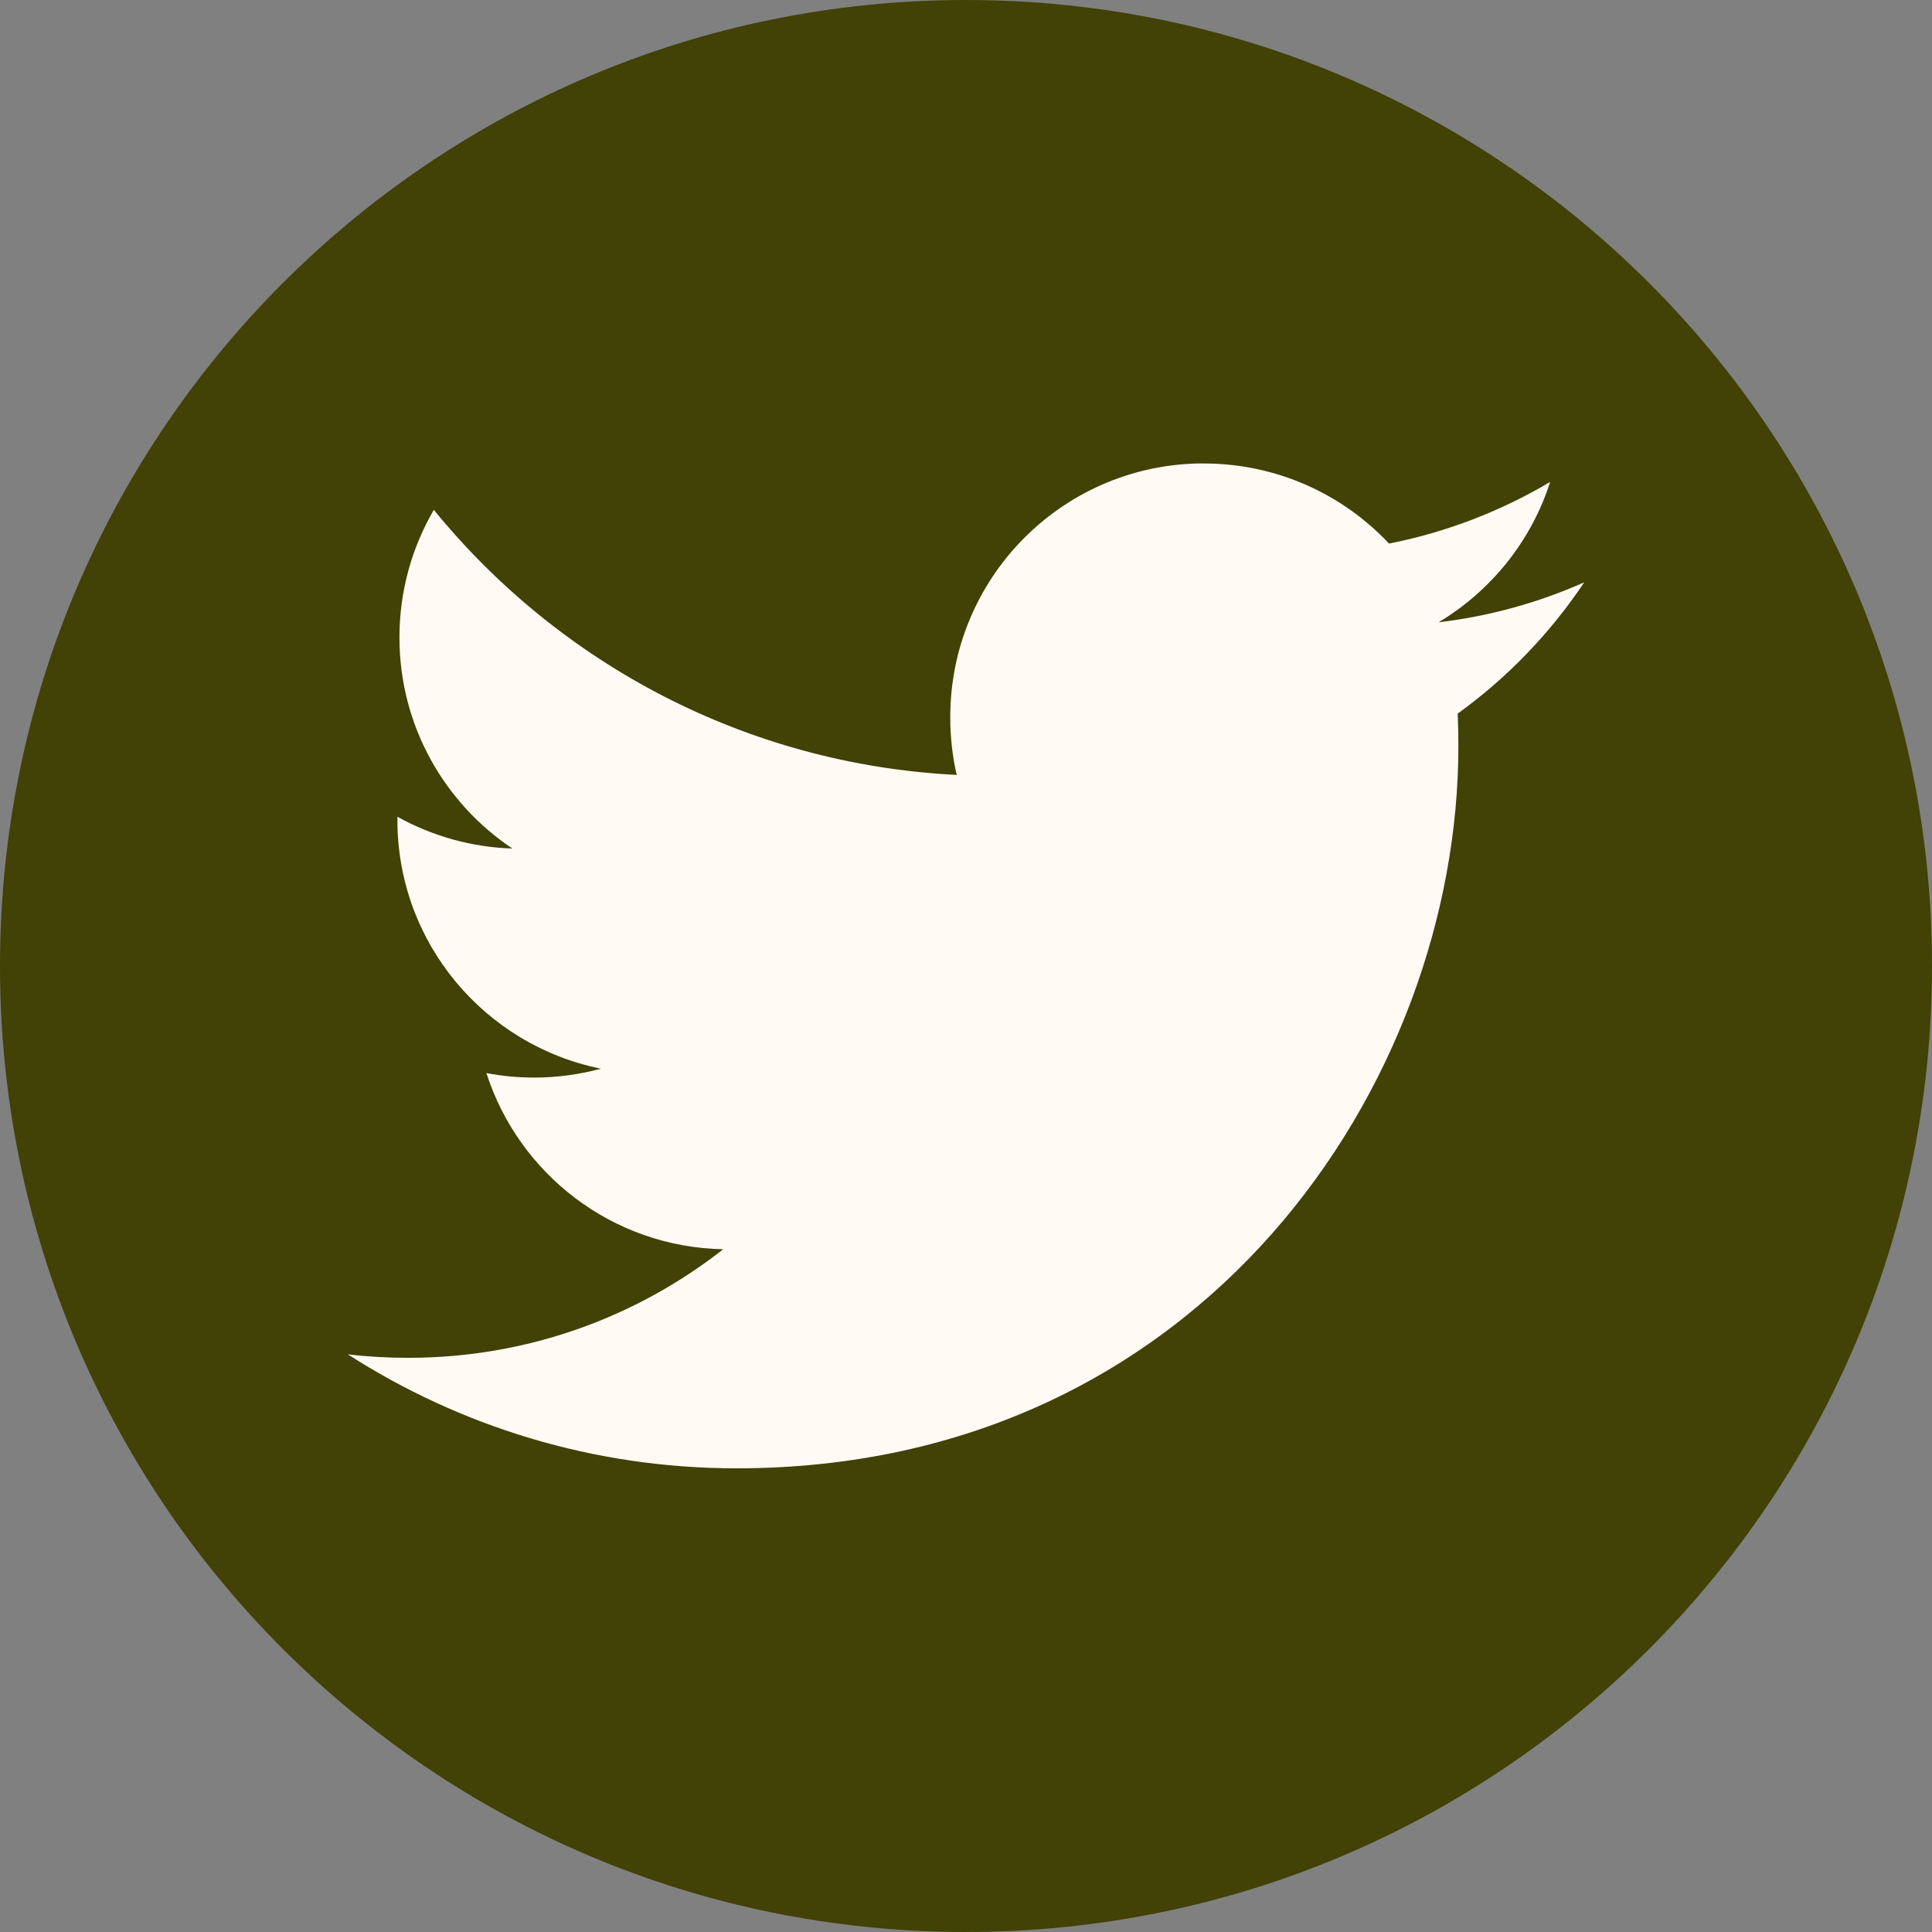 <svg width="40" height="40" viewBox="0 0 40 40" fill="none" xmlns="http://www.w3.org/2000/svg">
    <rect x="0" y="0" width="40" height="40" fill="#808080" stroke="none"/>
    <g clip-path="url(#clip0_1_754)">
        <path d="M40 20C40 8.954 31.046 0 20 0C8.954 0 0 8.954 0 20C0 31.046 8.954 40 20 40C31.046 40 40 31.046 40 20Z" fill="#424106"/>
        <path d="M24.788 9.596C21.95 9.668 19.674 11.99 19.674 14.846C19.674 15.257 19.718 15.659 19.808 16.044C15.443 15.825 11.573 13.734 8.982 10.556C8.53 11.331 8.27 12.234 8.27 13.198C8.27 15.02 9.199 16.626 10.608 17.568C9.747 17.54 8.936 17.303 8.228 16.91C8.228 16.932 8.228 16.956 8.228 16.978C8.228 19.522 10.039 21.642 12.442 22.126C12.001 22.245 11.537 22.31 11.058 22.31C10.719 22.31 10.391 22.278 10.07 22.216C10.739 24.302 12.676 25.822 14.974 25.864C13.176 27.273 10.915 28.112 8.454 28.112C8.03 28.112 7.611 28.089 7.2 28.04C9.525 29.531 12.284 30.4 15.25 30.4C24.911 30.4 30.194 22.397 30.194 15.456C30.194 15.228 30.19 14.999 30.18 14.774C31.206 14.035 32.096 13.109 32.8 12.056C31.859 12.474 30.847 12.758 29.784 12.884C30.869 12.234 31.702 11.205 32.094 9.978C31.079 10.58 29.955 11.018 28.758 11.254C27.8 10.233 26.435 9.596 24.924 9.596C24.879 9.596 24.833 9.595 24.788 9.596Z" fill="#FFFAF4"/>
    </g>
    <defs>
        <clipPath id="clip0_1_754">
            <rect width="40" height="40" fill="white"/>
        </clipPath>
    </defs>
</svg>
